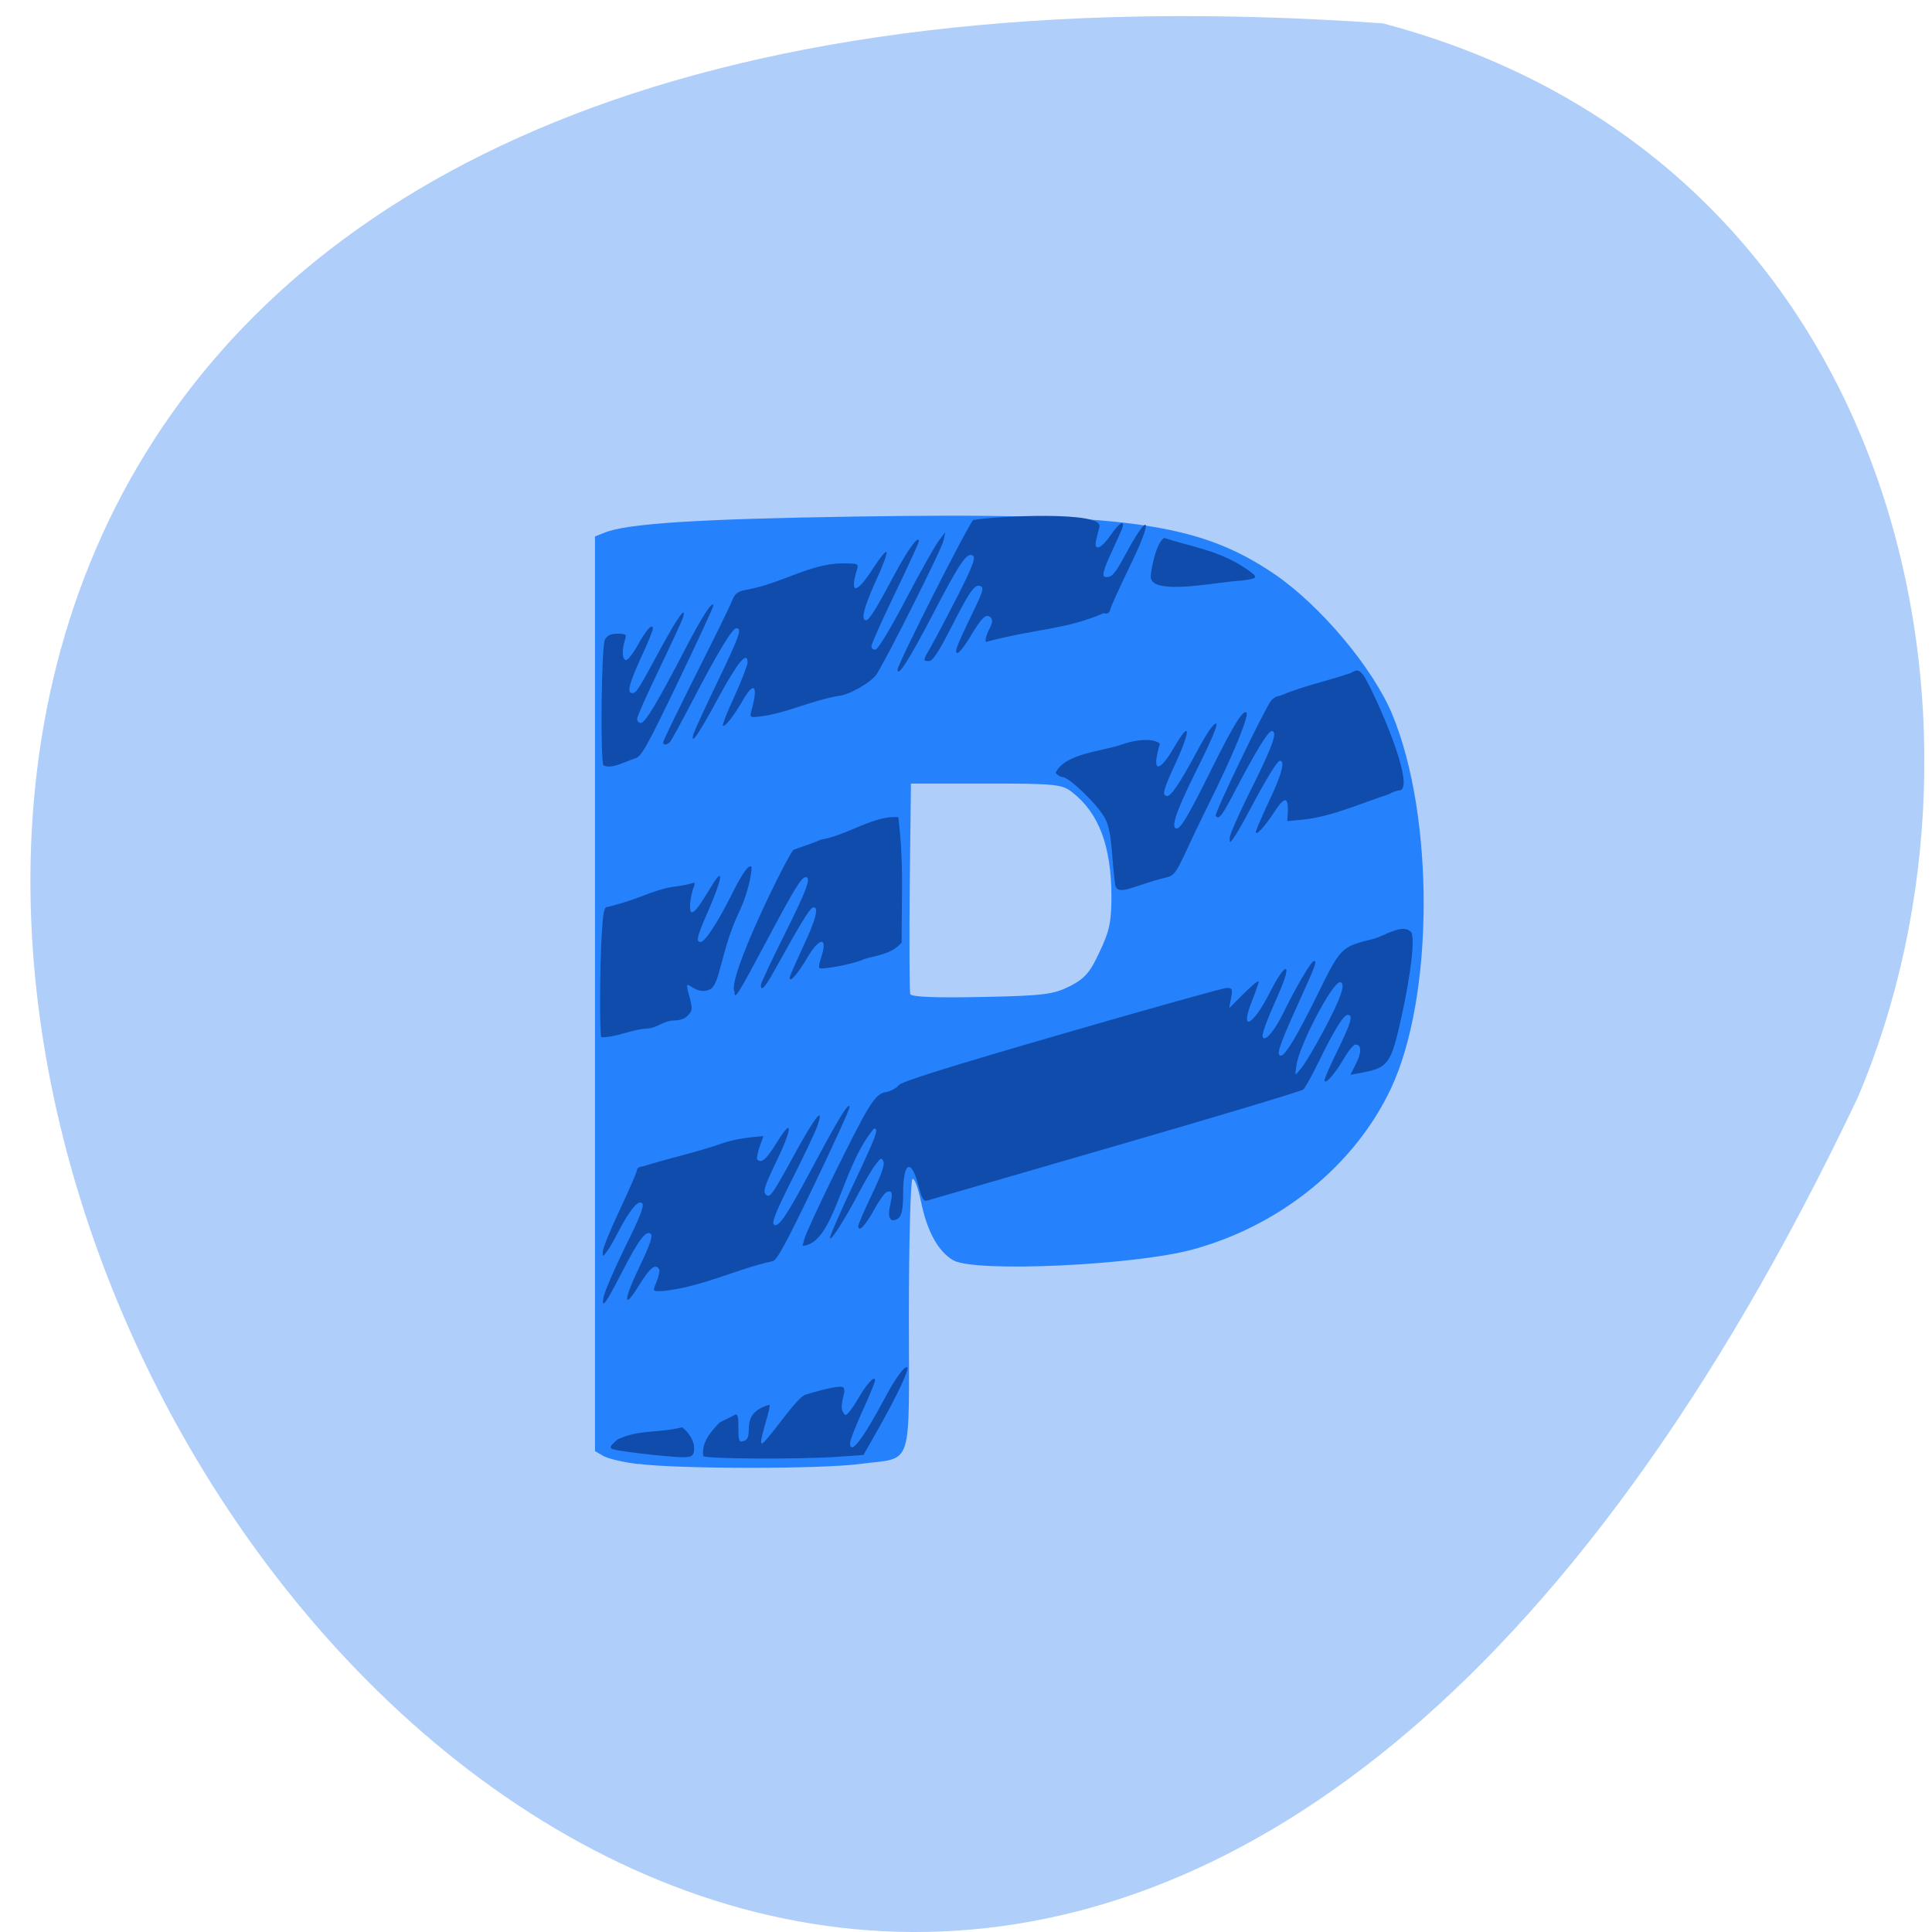 <svg xmlns="http://www.w3.org/2000/svg" viewBox="0 0 32 32"><path d="m 22.906 0.387 c -45.11 -3.18 -11.297 58.21 7.867 17.785 c 2.645 -6.227 0.711 -15.516 -7.867 -17.785" fill="#afcef9"/><path d="m 10.578 24.25 c -0.242 -0.027 -0.504 -0.09 -0.582 -0.133 l -0.141 -0.082 v -15.15 l 0.16 -0.063 c 0.367 -0.152 1.57 -0.227 4.141 -0.266 c 4.469 -0.07 5.695 0.098 6.953 0.953 c 0.762 0.52 1.633 1.555 1.953 2.328 c 0.699 1.691 0.691 4.672 -0.023 6.191 c -0.598 1.27 -1.828 2.27 -3.285 2.668 c -0.965 0.262 -3.594 0.383 -3.961 0.18 c -0.25 -0.141 -0.438 -0.477 -0.539 -0.977 c -0.047 -0.227 -0.109 -0.391 -0.141 -0.371 c -0.031 0.02 -0.059 1.043 -0.059 2.27 c 0 2.586 0.086 2.332 -0.805 2.449 c -0.629 0.086 -2.996 0.086 -3.672 0 m 7.145 -7.914 c 0.246 -0.125 0.336 -0.23 0.492 -0.57 c 0.164 -0.344 0.195 -0.5 0.195 -0.922 c -0.004 -0.828 -0.207 -1.371 -0.645 -1.715 c -0.172 -0.137 -0.273 -0.148 -1.43 -0.148 h -1.246 l -0.02 1.707 c -0.008 0.938 -0.004 1.738 0.008 1.781 c 0.02 0.047 0.422 0.063 1.188 0.047 c 1.023 -0.02 1.191 -0.043 1.457 -0.18" fill="#2681fc"/><g fill="#0f4cab"><path d="m 13.32 20.531 c 0.039 -0.168 0.871 -1.867 1.055 -2.16 c 0.129 -0.207 0.191 -0.266 0.309 -0.285 c 0.078 -0.016 0.168 -0.066 0.199 -0.109 c 0.039 -0.059 0.797 -0.297 2.699 -0.848 c 1.453 -0.422 2.684 -0.766 2.738 -0.766 c 0.09 0 0.098 0.016 0.07 0.168 l -0.031 0.168 l 0.242 -0.242 c 0.137 -0.137 0.246 -0.227 0.246 -0.199 c 0 0.027 -0.051 0.172 -0.113 0.328 c -0.207 0.523 0.02 0.406 0.301 -0.152 c 0.27 -0.531 0.379 -0.504 0.141 0.031 c -0.211 0.473 -0.285 0.676 -0.258 0.719 c 0.043 0.066 0.195 -0.117 0.332 -0.395 c 0.211 -0.434 0.469 -0.871 0.512 -0.871 c 0.055 0 0.035 0.055 -0.273 0.734 c -0.309 0.684 -0.355 0.832 -0.273 0.832 c 0.074 0 0.277 -0.344 0.605 -1.01 c 0.387 -0.785 0.387 -0.789 0.922 -0.922 c 0.184 -0.047 0.492 -0.266 0.629 -0.113 c 0.066 0.082 0.004 0.652 -0.152 1.371 c -0.18 0.816 -0.219 0.875 -0.684 0.961 l -0.168 0.031 l 0.094 -0.188 c 0.094 -0.191 0.09 -0.313 -0.012 -0.313 c -0.031 0 -0.117 0.105 -0.195 0.238 c -0.145 0.25 -0.316 0.441 -0.316 0.352 c 0 -0.031 0.098 -0.254 0.219 -0.5 c 0.223 -0.457 0.258 -0.582 0.164 -0.582 c -0.07 0 -0.227 0.258 -0.484 0.785 c -0.109 0.223 -0.223 0.43 -0.254 0.453 c -0.035 0.027 -1.434 0.449 -3.113 0.934 c -1.68 0.488 -3.086 0.895 -3.121 0.906 c -0.051 0.012 -0.082 -0.039 -0.125 -0.203 c -0.125 -0.508 -0.266 -0.465 -0.266 0.082 c 0 0.352 -0.043 0.445 -0.184 0.445 c -0.156 -0.086 0.125 -0.543 -0.086 -0.469 c -0.039 0.016 -0.133 0.152 -0.215 0.301 c -0.141 0.258 -0.258 0.379 -0.258 0.262 c 0 -0.027 0.102 -0.262 0.223 -0.516 c 0.152 -0.313 0.215 -0.492 0.195 -0.547 c -0.031 -0.074 -0.043 -0.07 -0.129 0.043 c -0.055 0.066 -0.172 0.27 -0.266 0.445 c -0.238 0.453 -0.461 0.809 -0.492 0.781 c -0.012 -0.016 0.156 -0.406 0.375 -0.867 c 0.391 -0.828 0.441 -0.953 0.355 -0.953 c -0.551 0.652 -0.652 1.906 -1.184 1.945 m 8.633 -3.57 c 0.289 -0.539 0.375 -0.797 0.266 -0.797 c -0.125 0 -0.676 1.051 -0.719 1.375 c -0.023 0.176 -0.039 0.195 0.078 0.051 c 0.059 -0.066 0.227 -0.352 0.375 -0.629"/><path d="m 11.648 24.12 c -0.027 -0.219 0.098 -0.379 0.27 -0.559 c 0.035 -0.016 0.152 -0.074 0.258 -0.129 c 0.102 -0.051 0.012 0.441 0.094 0.445 c 0.297 -0.02 -0.094 -0.445 0.469 -0.609 c 0.059 -0.02 -0.188 0.641 -0.121 0.641 c 0.07 0 0.57 -0.758 0.715 -0.805 c 0.145 -0.047 0.352 -0.102 0.457 -0.121 c 0.18 -0.027 0.195 -0.023 0.195 0.07 c -0.047 0.199 -0.074 0.316 0.02 0.387 c 0.039 -0.016 0.129 -0.133 0.203 -0.266 c 0.145 -0.25 0.285 -0.406 0.285 -0.309 c 0 0.027 -0.094 0.258 -0.207 0.504 c -0.113 0.25 -0.207 0.488 -0.207 0.531 c 0 0.215 0.207 -0.051 0.578 -0.746 c 0.176 -0.332 0.332 -0.543 0.371 -0.504 c 0.031 0.035 -0.164 0.453 -0.449 0.961 l -0.277 0.488 l -0.445 0.031 c -0.648 0.043 -2.137 0.035 -2.207 -0.012"/><path d="m 10 21.473 c 0.016 -0.082 0.176 -0.453 0.355 -0.82 c 0.25 -0.504 0.32 -0.684 0.281 -0.723 c -0.063 -0.063 -0.203 0.105 -0.391 0.465 c -0.07 0.137 -0.156 0.289 -0.195 0.336 c -0.066 0.09 -0.066 0.09 -0.066 0 c 0 -0.051 0.125 -0.363 0.281 -0.691 c 0.156 -0.332 0.285 -0.629 0.285 -0.66 c 0 -0.031 0.043 -0.059 0.094 -0.059 c 0.43 -0.137 0.922 -0.242 1.316 -0.383 c 0.23 -0.078 0.441 -0.098 0.684 -0.121 l -0.063 0.18 c -0.035 0.102 -0.051 0.195 -0.039 0.207 c 0.07 0.07 0.148 0.004 0.32 -0.273 c 0.273 -0.445 0.27 -0.262 -0.004 0.309 c -0.191 0.395 -0.223 0.496 -0.176 0.543 c 0.07 0.07 0.102 0.023 0.508 -0.719 c 0.32 -0.582 0.465 -0.758 0.348 -0.414 c -0.035 0.102 -0.223 0.496 -0.418 0.883 c -0.254 0.504 -0.34 0.711 -0.305 0.746 c 0.07 0.074 0.203 -0.121 0.637 -0.934 c 0.438 -0.82 0.598 -1.086 0.621 -1.016 c 0.008 0.027 -0.258 0.609 -0.59 1.301 c -0.465 0.969 -0.621 1.254 -0.684 1.258 c -0.621 0.137 -1.16 0.426 -1.824 0.496 c -0.18 0.008 -0.164 0 -0.098 -0.16 c 0.035 -0.086 0.055 -0.18 0.039 -0.203 c -0.059 -0.098 -0.152 -0.023 -0.328 0.262 c -0.27 0.441 -0.27 0.262 0.008 -0.309 c 0.168 -0.352 0.219 -0.5 0.184 -0.535 c -0.074 -0.074 -0.203 0.094 -0.477 0.629 c -0.277 0.543 -0.348 0.633 -0.305 0.406"/><path d="m 20.367 13.879 c 0 -0.051 0.164 -0.426 0.371 -0.836 c 0.348 -0.703 0.43 -0.934 0.324 -0.934 c -0.059 0 -0.273 0.355 -0.586 0.953 c -0.238 0.457 -0.281 0.516 -0.34 0.453 c -0.031 -0.031 0.816 -1.785 0.918 -1.91 c 0.035 -0.043 0.098 -0.078 0.137 -0.078 c 0.426 -0.176 0.777 -0.242 1.18 -0.379 c 0.113 -0.063 0.129 -0.059 0.211 0.035 c 0.18 0.273 0.902 1.902 0.59 1.91 c -0.035 0 -0.117 0.031 -0.18 0.066 c -0.477 0.156 -0.918 0.359 -1.387 0.414 l -0.285 0.027 c 0.031 -0.324 0.012 -0.496 -0.199 -0.172 c -0.164 0.254 -0.32 0.426 -0.32 0.352 c 0 -0.031 0.102 -0.258 0.219 -0.512 c 0.207 -0.434 0.27 -0.668 0.18 -0.668 c -0.043 0 -0.227 0.297 -0.52 0.852 c -0.098 0.184 -0.207 0.375 -0.246 0.426 c -0.066 0.09 -0.066 0.09 -0.066 0"/><path d="m 9.961 17.18 c -0.031 -0.031 -0.027 -1.105 0.004 -1.68 c 0.027 -0.422 0.039 -0.48 0.109 -0.48 c 0.559 -0.141 0.691 -0.262 1.051 -0.328 c 0.133 -0.016 0.281 -0.043 0.324 -0.059 c 0.059 -0.023 0.07 -0.016 0.043 0.055 c -0.063 0.16 -0.086 0.422 -0.035 0.422 c 0.051 0 0.117 -0.086 0.324 -0.426 c 0.207 -0.344 0.191 -0.16 -0.027 0.348 c -0.215 0.488 -0.234 0.57 -0.148 0.57 c 0.07 0 0.285 -0.328 0.516 -0.793 c 0.172 -0.344 0.281 -0.496 0.324 -0.453 c 0.012 0.012 -0.02 0.355 -0.199 0.738 c -0.313 0.656 -0.316 1.211 -0.488 1.293 c -0.266 0.129 -0.445 -0.273 -0.355 0.066 c 0.07 0.258 0.07 0.277 -0.004 0.359 c -0.051 0.059 -0.133 0.09 -0.238 0.09 c -0.172 0.004 -0.293 0.133 -0.445 0.133 c -0.258 0.016 -0.508 0.148 -0.754 0.145"/><path d="m 10.984 12.297 c 0 -0.031 0.215 -0.473 0.813 -1.664 c 0.168 -0.336 0.32 -0.656 0.344 -0.719 c 0.031 -0.078 0.09 -0.121 0.199 -0.141 c 0.59 -0.098 1.07 -0.438 1.605 -0.441 c 0.27 0 0.277 0.004 0.25 0.102 c -0.129 0.418 -0.008 0.41 0.266 -0.02 c 0.113 -0.176 0.215 -0.297 0.223 -0.27 c 0.012 0.031 -0.07 0.25 -0.184 0.492 c -0.191 0.426 -0.246 0.637 -0.156 0.637 c 0.055 0 0.18 -0.207 0.48 -0.773 c 0.219 -0.406 0.395 -0.648 0.395 -0.535 c 0 0.027 -0.18 0.414 -0.395 0.863 c -0.215 0.445 -0.391 0.84 -0.391 0.879 c 0 0.035 0.031 0.059 0.07 0.051 c 0.043 -0.008 0.254 -0.359 0.512 -0.852 c 0.242 -0.461 0.488 -0.895 0.543 -0.961 l 0.098 -0.129 l -0.027 0.133 c -0.023 0.133 -0.961 1.996 -1.113 2.223 c -0.094 0.137 -0.484 0.355 -0.637 0.355 c -0.43 0.078 -0.867 0.281 -1.23 0.332 c -0.23 0.031 -0.234 0.027 -0.207 -0.074 c 0.121 -0.426 0.055 -0.52 -0.137 -0.188 c -0.148 0.258 -0.301 0.453 -0.332 0.422 c -0.012 -0.012 0.074 -0.234 0.195 -0.492 c 0.117 -0.258 0.211 -0.508 0.215 -0.551 c 0 -0.207 -0.164 -0.008 -0.469 0.551 c -0.328 0.613 -0.492 0.855 -0.426 0.625 c 0.02 -0.059 0.199 -0.449 0.398 -0.863 c 0.367 -0.766 0.41 -0.883 0.309 -0.883 c -0.066 0 -0.309 0.402 -0.73 1.211 c -0.172 0.332 -0.336 0.629 -0.359 0.66 c -0.047 0.063 -0.121 0.074 -0.121 0.02"/><path d="m 9.996 12.68 c -0.055 -0.09 -0.035 -1.973 0.023 -2.086 c 0.039 -0.07 0.094 -0.098 0.207 -0.098 c 0.145 0 0.156 0.012 0.125 0.102 c -0.051 0.164 -0.047 0.316 0.012 0.336 c 0.027 0.008 0.113 -0.094 0.188 -0.227 c 0.148 -0.273 0.262 -0.398 0.262 -0.293 c 0 0.031 -0.09 0.254 -0.199 0.484 c -0.199 0.441 -0.234 0.582 -0.141 0.582 c 0.066 0 0.098 -0.051 0.457 -0.715 c 0.289 -0.535 0.445 -0.754 0.383 -0.539 c -0.02 0.063 -0.199 0.449 -0.398 0.863 c -0.199 0.414 -0.363 0.781 -0.363 0.816 c 0 0.039 0.027 0.07 0.063 0.07 c 0.07 0 0.281 -0.352 0.723 -1.203 c 0.273 -0.531 0.473 -0.844 0.477 -0.742 c 0 0.027 -0.266 0.602 -0.59 1.277 c -0.523 1.086 -0.605 1.23 -0.707 1.254 c -0.188 0.063 -0.387 0.18 -0.52 0.117"/><path d="m 14.867 11.09 c 0 -0.09 1.172 -2.41 1.254 -2.477 c 0.379 -0.066 2.148 -0.152 2.09 0.109 c -0.016 0.055 -0.039 0.152 -0.055 0.223 c -0.043 0.191 0.078 0.152 0.238 -0.078 c 0.148 -0.219 0.25 -0.273 0.188 -0.102 c -0.023 0.055 -0.102 0.23 -0.176 0.391 c -0.145 0.316 -0.164 0.406 -0.078 0.402 c 0.094 0 0.141 -0.059 0.305 -0.359 c 0.41 -0.762 0.477 -0.633 0.086 0.168 c -0.164 0.34 -0.313 0.664 -0.324 0.715 c -0.02 0.074 -0.051 0.094 -0.113 0.074 c -0.66 0.281 -1.105 0.25 -1.953 0.477 c -0.016 -0.027 0.008 -0.117 0.051 -0.203 c 0.063 -0.117 0.066 -0.164 0.027 -0.203 c -0.07 -0.074 -0.148 0 -0.34 0.324 c -0.16 0.266 -0.27 0.352 -0.215 0.164 c 0.02 -0.059 0.129 -0.301 0.246 -0.539 c 0.184 -0.379 0.203 -0.441 0.141 -0.469 c -0.094 -0.035 -0.172 0.07 -0.5 0.715 c -0.199 0.387 -0.293 0.527 -0.352 0.527 c -0.105 0 -0.105 -0.004 0.043 -0.258 c 0.066 -0.117 0.262 -0.488 0.434 -0.824 c 0.242 -0.48 0.297 -0.625 0.254 -0.66 c -0.094 -0.078 -0.215 0.098 -0.664 0.961 c -0.395 0.758 -0.586 1.059 -0.586 0.922"/><path d="m 19.06 9.555 c 0 -0.102 0.086 -0.566 0.223 -0.645 c 0.445 0.148 0.906 0.203 1.359 0.512 c 0.211 0.148 0.207 0.156 -0.082 0.195 c -0.332 0.008 -1.496 0.266 -1.5 -0.063"/><path d="m 12.168 16.43 c -0.148 -0.195 0.902 -2.316 0.977 -2.355 c 0.035 -0.016 0.348 -0.117 0.449 -0.168 c 0.422 -0.063 0.898 -0.414 1.285 -0.371 c 0.09 0.754 0.055 1.207 0.055 2.074 c -0.164 0.199 -0.434 0.215 -0.625 0.277 c -0.129 0.07 -0.703 0.184 -0.738 0.145 c -0.012 -0.012 0 -0.086 0.027 -0.164 c 0.121 -0.359 -0.02 -0.359 -0.23 0 c -0.16 0.27 -0.289 0.414 -0.289 0.328 c 0 -0.027 0.102 -0.254 0.219 -0.508 c 0.215 -0.449 0.277 -0.691 0.164 -0.656 c -0.055 0.02 -0.227 0.305 -0.602 0.984 c -0.176 0.324 -0.258 0.422 -0.258 0.301 c 0 -0.031 0.176 -0.406 0.391 -0.836 c 0.363 -0.727 0.449 -0.953 0.355 -0.953 c -0.074 0 -0.184 0.18 -0.637 1.031 c -0.488 0.918 -0.551 1.016 -0.543 0.871"/><path d="m 18.469 14.637 c -0.059 -0.441 -0.047 -0.867 -0.164 -1.078 c -0.121 -0.234 -0.602 -0.688 -0.703 -0.688 c -0.035 0 -0.086 -0.031 -0.117 -0.07 c 0.148 -0.324 0.773 -0.355 1.094 -0.469 c 0.219 -0.082 0.531 -0.113 0.633 -0.012 c -0.016 0.047 -0.043 0.145 -0.055 0.227 c -0.039 0.254 0.094 0.172 0.297 -0.18 c 0.262 -0.449 0.273 -0.285 0.023 0.262 c -0.215 0.461 -0.238 0.555 -0.141 0.555 c 0.063 0 0.215 -0.227 0.484 -0.727 c 0.086 -0.164 0.195 -0.348 0.242 -0.402 c 0.18 -0.219 0.078 0.063 -0.266 0.746 c -0.316 0.641 -0.414 0.922 -0.305 0.922 c 0.066 0 0.203 -0.23 0.59 -1.012 c 0.355 -0.715 0.512 -0.965 0.566 -0.906 c 0.031 0.031 -0.109 0.477 -0.688 1.637 c -0.441 0.895 -0.449 1.039 -0.621 1.086 c -0.578 0.137 -0.836 0.34 -0.871 0.109"/><path d="m 11.496 23.973 c 0 -0.105 -0.09 -0.254 -0.199 -0.332 c -0.426 0.102 -0.695 0.031 -1.066 0.199 c -0.168 0.148 -0.164 0.156 0.063 0.191 c 0.133 0.023 0.457 0.063 0.723 0.086 c 0.449 0.039 0.48 0.031 0.48 -0.145"/></g></svg>